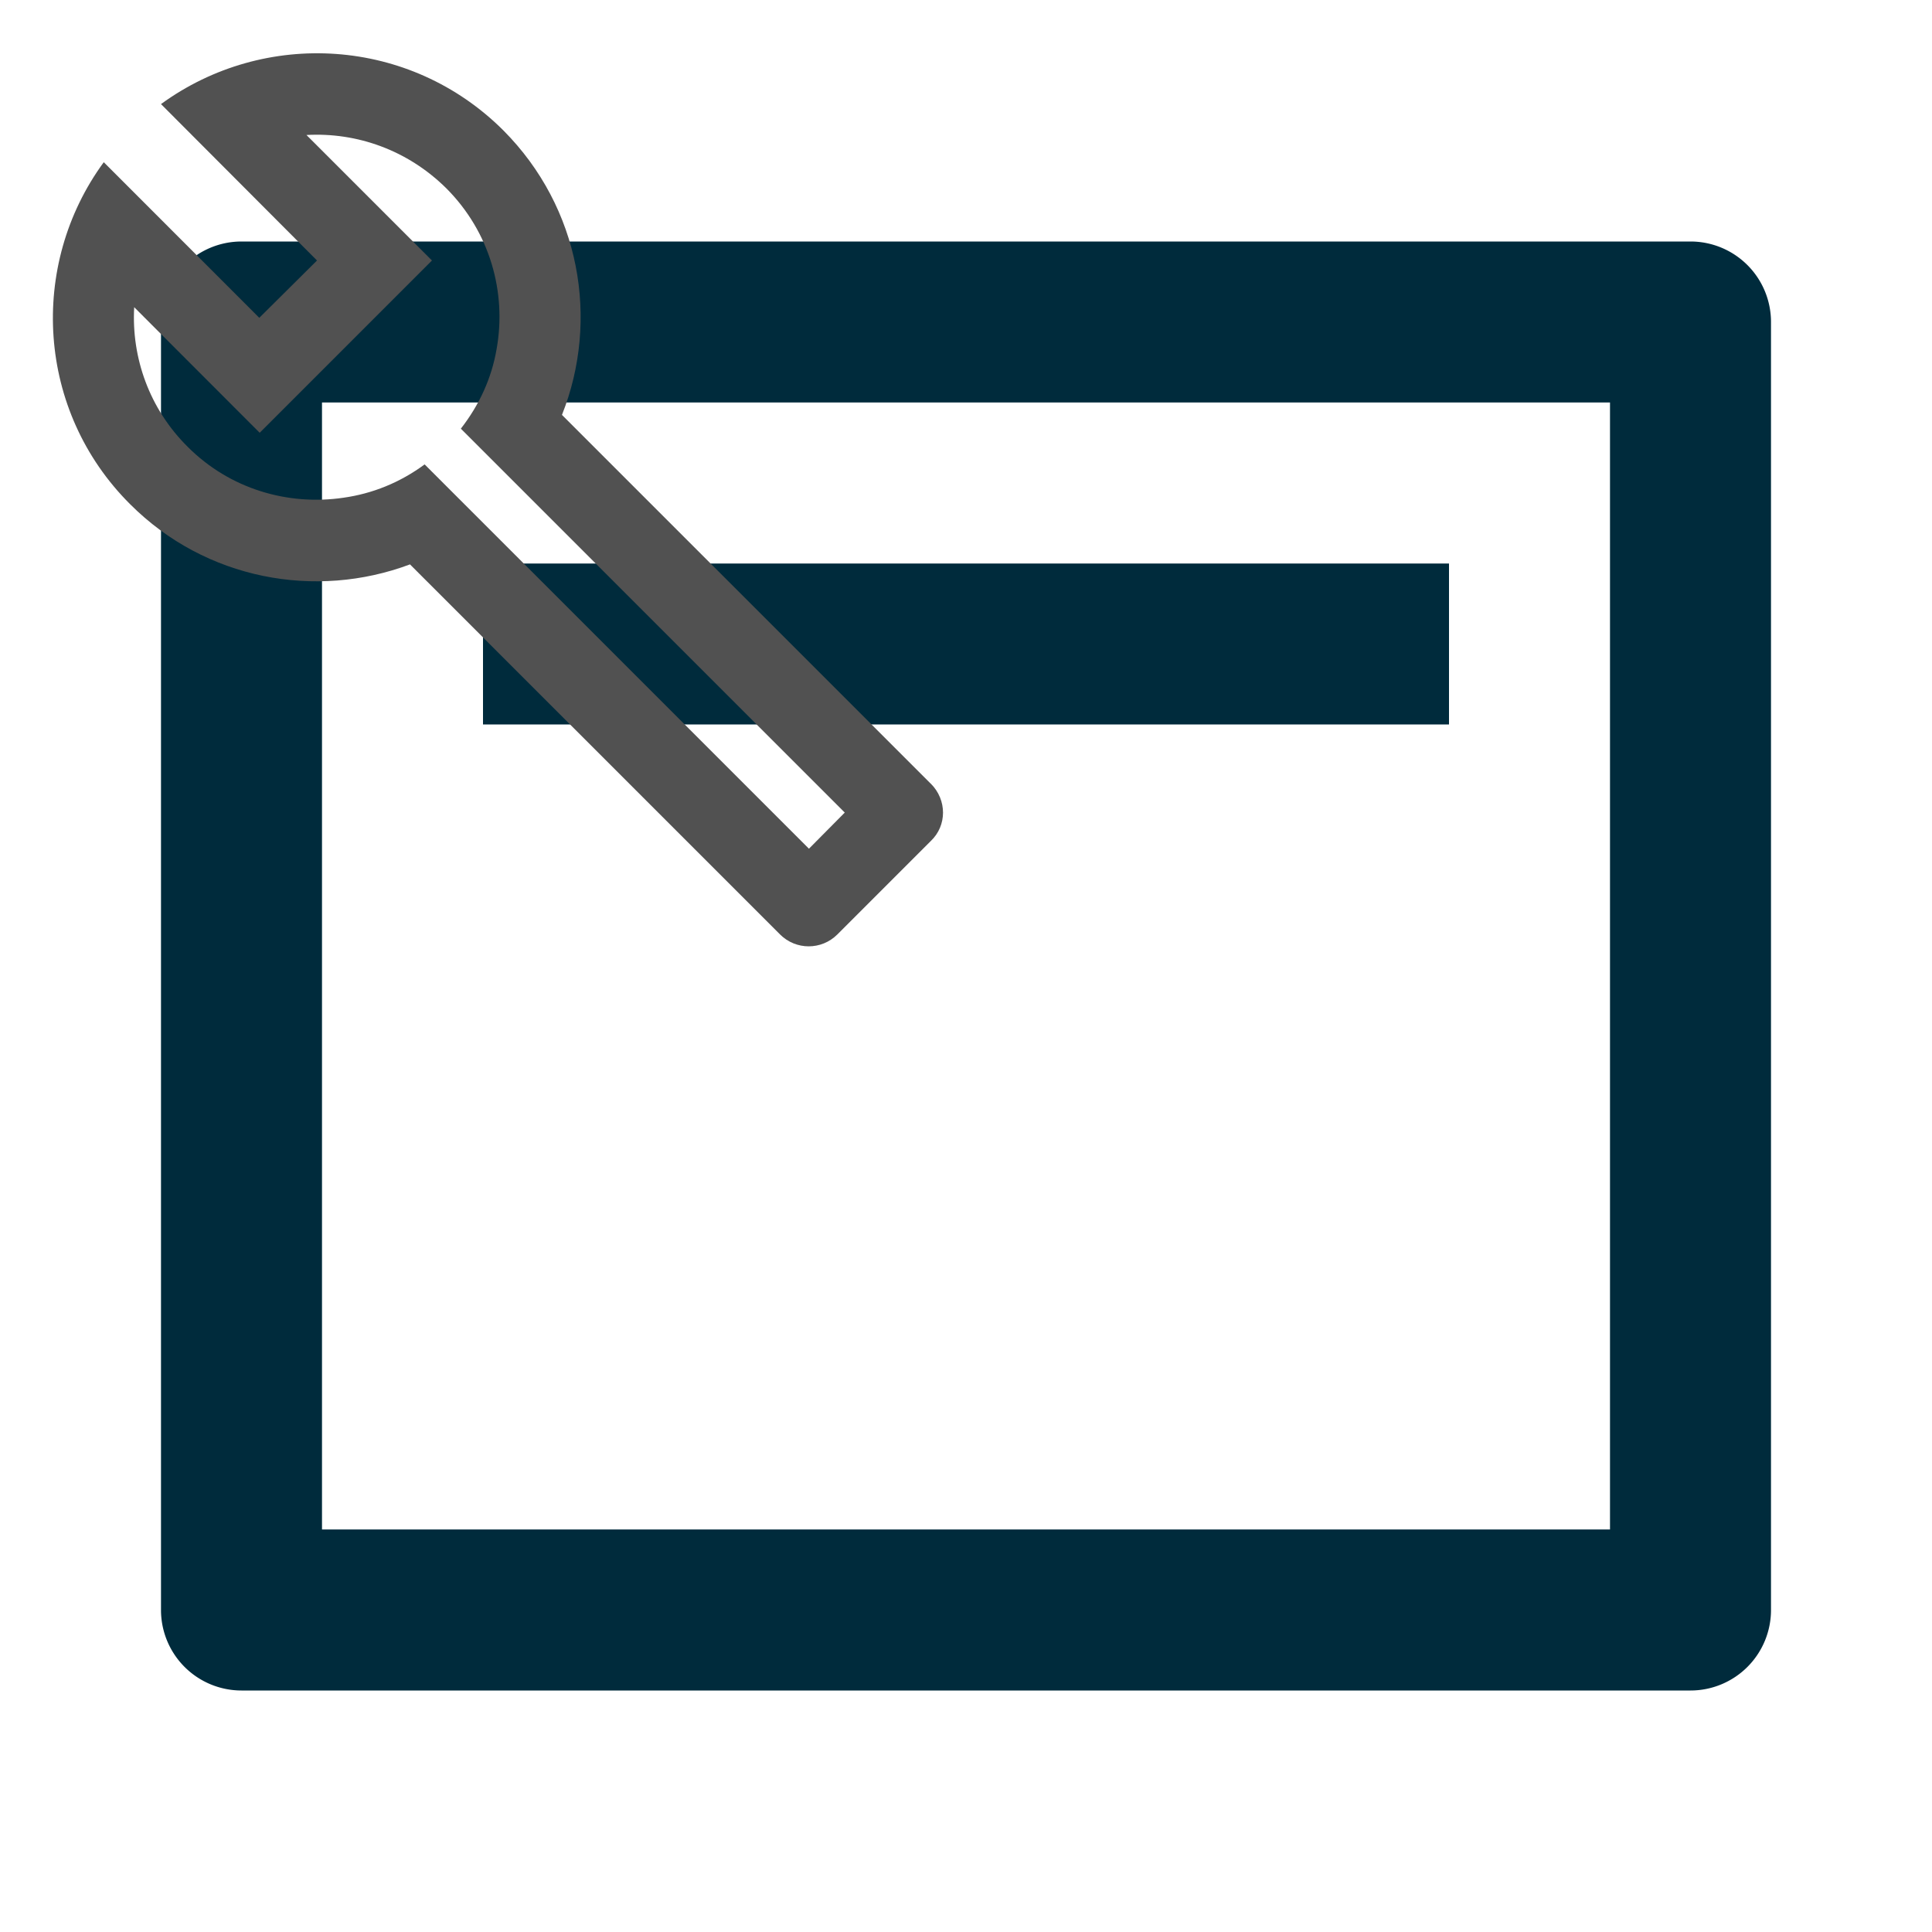 <?xml version="1.0" encoding="UTF-8" standalone="no"?>
<svg
   xmlns:dc="http://purl.org/dc/elements/1.1/"
   xmlns:cc="http://creativecommons.org/ns#"
   xmlns:rdf="http://www.w3.org/1999/02/22-rdf-syntax-ns#"
   xmlns:svg="http://www.w3.org/2000/svg"
   xmlns="http://www.w3.org/2000/svg"
   xmlns:sodipodi="http://sodipodi.sourceforge.net/DTD/sodipodi-0.dtd"
   xmlns:inkscape="http://www.inkscape.org/namespaces/inkscape"
   viewBox="0 0 24 24"
   width="16"
   height="16"
   version="1.1"
   id="svg6"
   sodipodi:docname="NodeTool.svg"
   inkscape:version="1.0.2 (e86c870879, 2021-01-15)">
  <defs
     id="defs10" />
  <sodipodi:namedview
     pagecolor="#ffffff"
     bordercolor="#666666"
     borderopacity="1"
     objecttolerance="10"
     gridtolerance="10"
     guidetolerance="10"
     inkscape:pageopacity="0"
     inkscape:pageshadow="2"
     inkscape:window-width="2061"
     inkscape:window-height="1404"
     id="namedview8"
     showgrid="false"
     inkscape:zoom="45.343222"
     inkscape:cx="3.7319857"
     inkscape:cy="5.2381534"
     inkscape:window-x="479"
     inkscape:window-y="568"
     inkscape:window-maximized="0"
     inkscape:current-layer="svg6" />
  <path
     fill="none"
     d="M0 0h24v24H0z"
     id="path2" />
  <path
     d="M21 3a1 1 0 0 1 1 1v16a1 1 0 0 1-1 1H3a1 1 0 0 1-1-1V4a1 1 0 0 1 1-1h18zm-1 2H4v14h16V5zm-2 2v2H6V7h12z"
     fill="rgba(0,43,60,1)"
     id="path4" />
  <path
     d="M 11.563,9.736 6.981,5.154 C 7.45,3.973 7.208,2.58 6.254,1.621 5.093,0.461 3.287,0.355 2,1.293 L 3.938,3.236 3.221,3.948 1.289,2.015 C 0.35,3.297 0.456,5.108 1.617,6.264 2.555,7.202 3.923,7.45 5.093,7.011 l 4.597,4.597 c 0.197,0.197 0.515,0.197 0.712,0 l 1.161,-1.161 c 0.202,-0.192 0.202,-0.51 0,-0.712 z M 10.049,10.543 5.275,5.769 C 4.967,5.996 4.624,6.133 4.266,6.183 3.58,6.284 2.858,6.077 2.333,5.552 1.854,5.078 1.632,4.442 1.667,3.816 L 3.226,5.376 5.366,3.236 3.807,1.677 c 0.626,-0.035 1.257,0.187 1.736,0.661 0.545,0.545 0.752,1.297 0.626,1.998 -0.061,0.358 -0.212,0.691 -0.444,0.989 l 4.769,4.769 z"
     id="path4-3"
     style="fill:#515151;fill-opacity:1;stroke-width:0.505" />
</svg>
